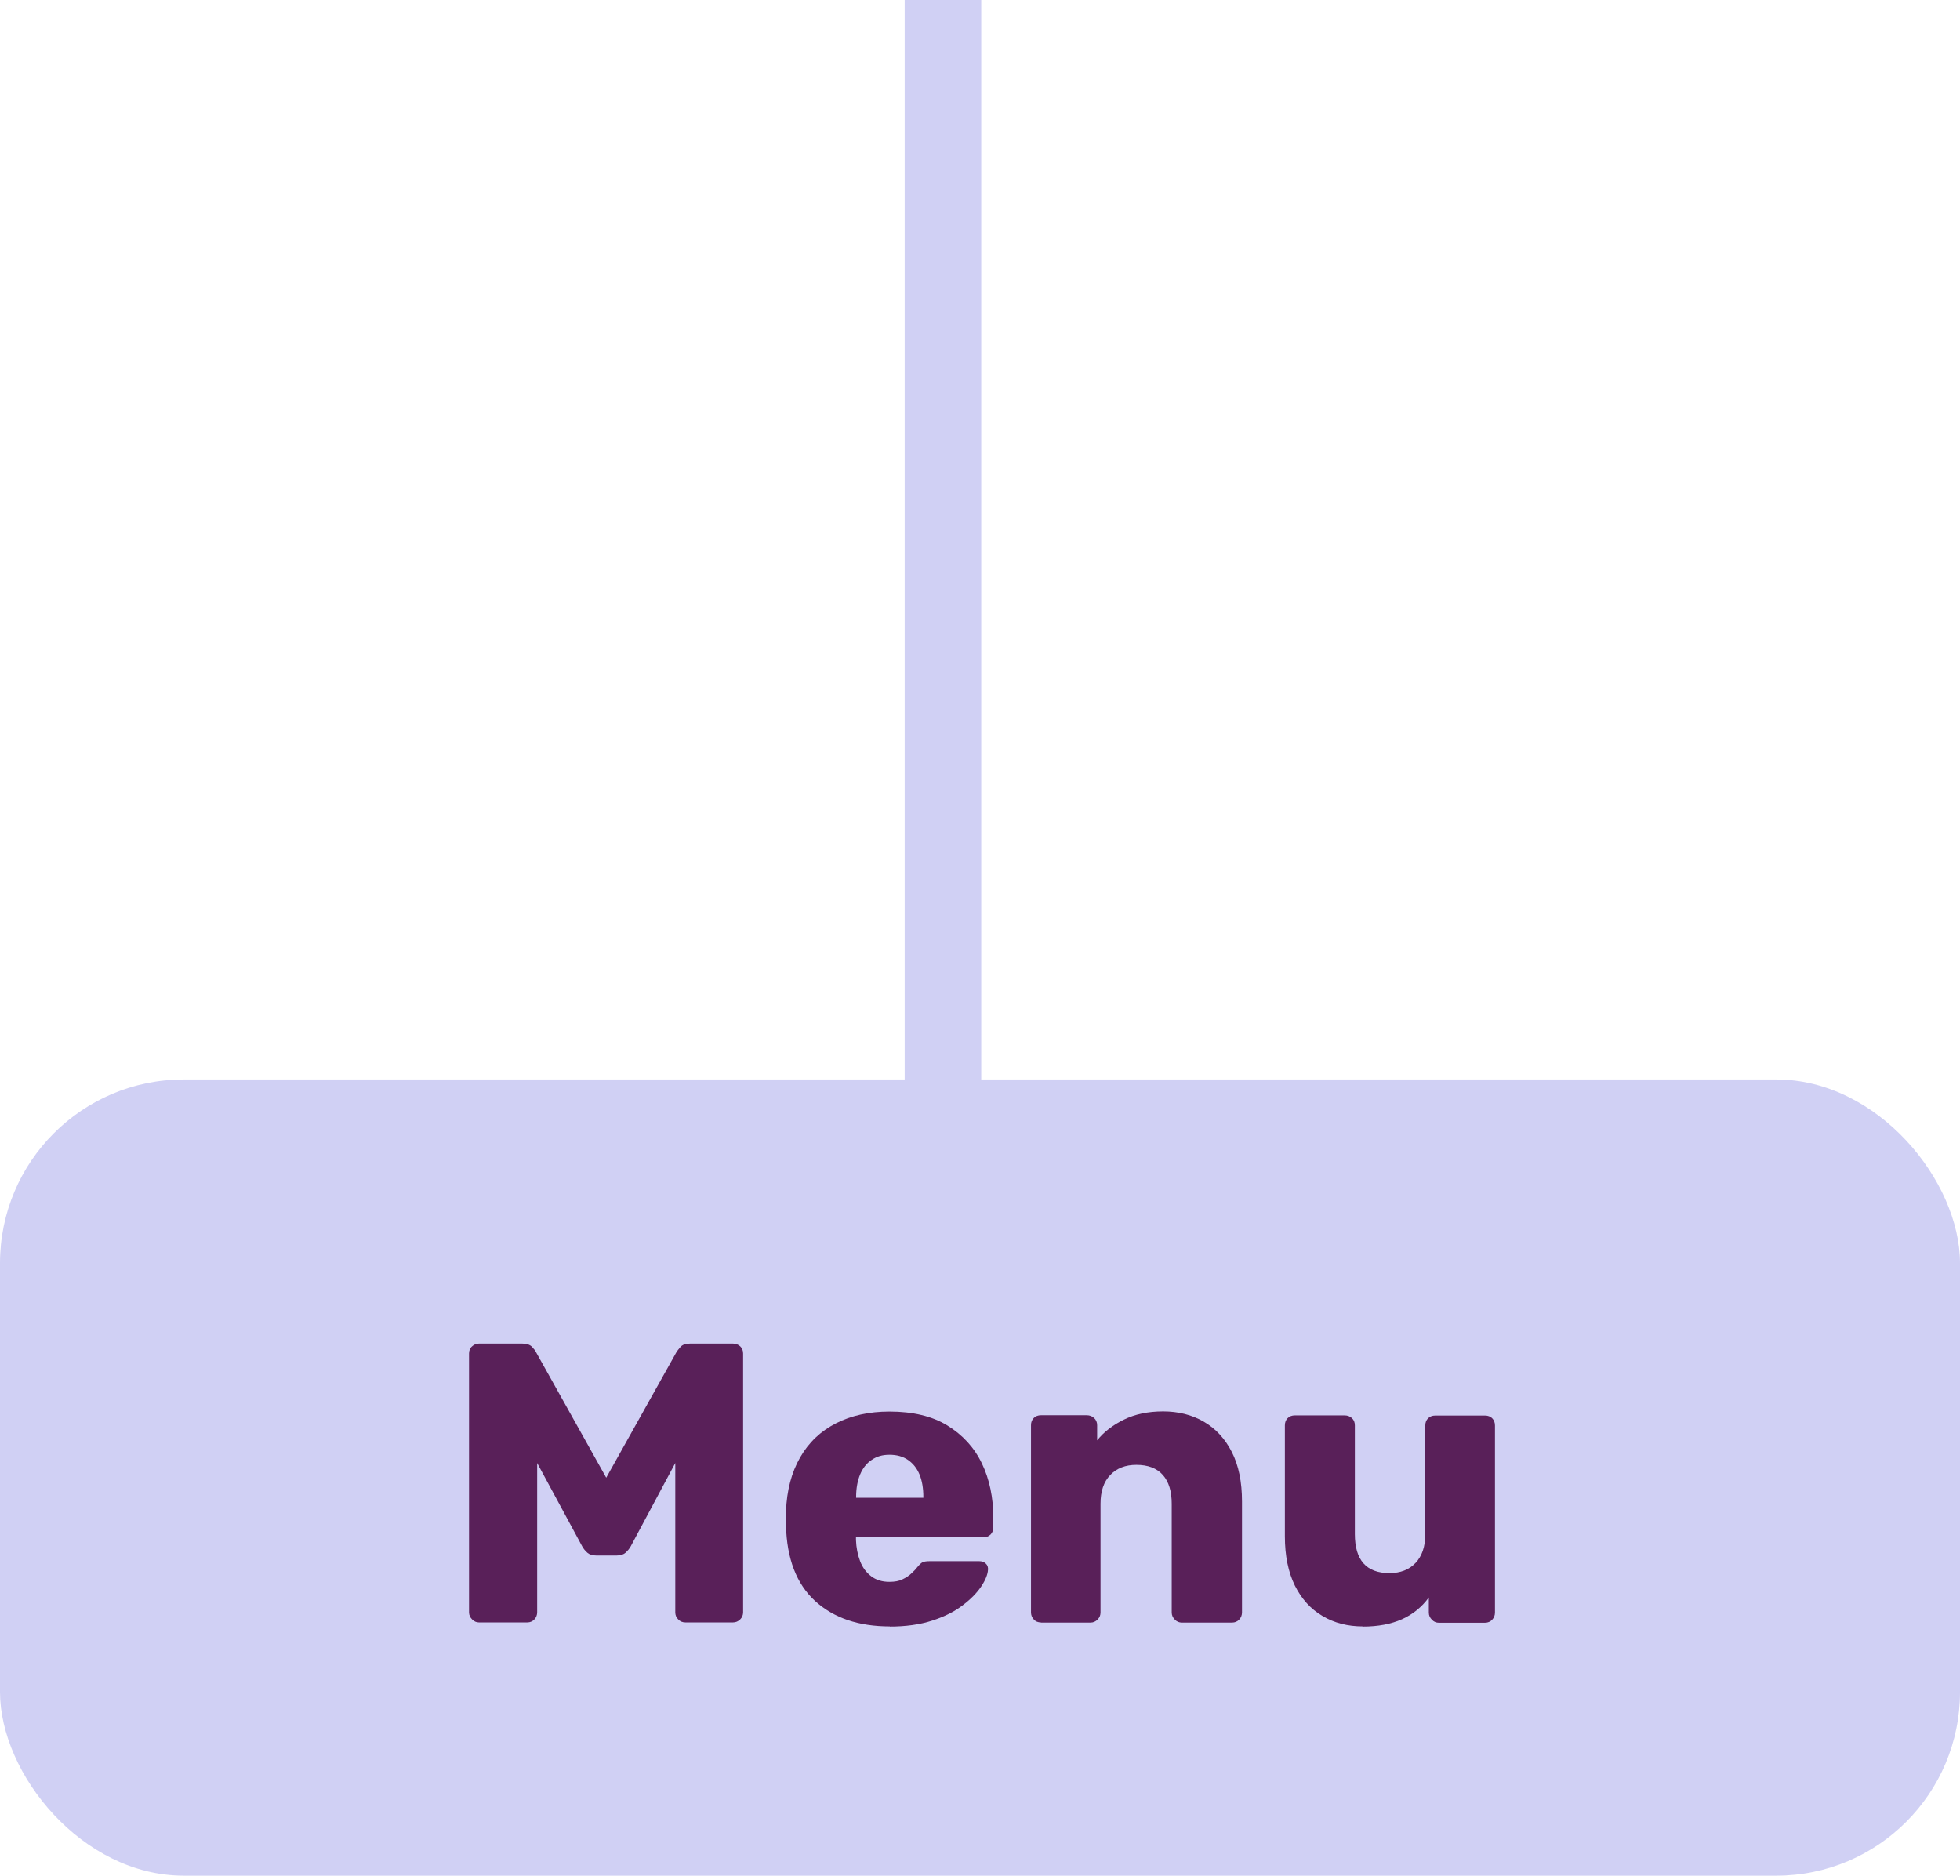 <?xml version="1.0" encoding="UTF-8"?>
<svg id="Layer_2" data-name="Layer 2" xmlns="http://www.w3.org/2000/svg" viewBox="0 0 128 122.5">
  <defs>
    <style>
      .cls-1 {
        fill: #592059;
      }

      .cls-1, .cls-2 {
        stroke-width: 0px;
      }

      .cls-2 {
        fill: #d0d0f4;
      }
    </style>
  </defs>
  <g id="arrows">
    <g>
      <rect class="cls-2" x="59.08" width="5" height="83"/>
      <g>
        <rect class="cls-2" y="70.5" width="128" height="52" rx="12" ry="12"/>
        <g>
          <path class="cls-1" d="m31.29,105.96c-.17,0-.33-.06-.46-.2-.13-.13-.2-.28-.2-.46v-16.9c0-.19.06-.35.2-.47.13-.12.28-.18.46-.18h2.81c.29,0,.51.07.65.22.14.15.22.26.26.35l4.58,8.19,4.58-8.19c.05-.09.14-.2.27-.35.13-.15.34-.22.64-.22h2.78c.19,0,.35.06.48.18.13.12.19.28.19.47v16.9c0,.17-.06.33-.19.46-.13.13-.29.2-.48.2h-3.09c-.19,0-.35-.06-.48-.2-.13-.13-.19-.28-.19-.46v-9.75l-2.91,5.44c-.09.16-.2.29-.34.42-.14.12-.33.18-.57.18h-1.35c-.24,0-.43-.06-.57-.18-.14-.12-.25-.26-.34-.42l-2.94-5.44v9.75c0,.17-.06.33-.18.46-.12.13-.28.2-.47.2h-3.12Z"/>
          <path class="cls-1" d="m58.12,106.22c-2.05,0-3.67-.55-4.89-1.66-1.21-1.11-1.85-2.76-1.9-4.94v-.91c.05-1.37.36-2.54.92-3.52.56-.98,1.34-1.72,2.34-2.23,1-.51,2.16-.77,3.5-.77,1.52,0,2.79.3,3.78.91s1.75,1.43,2.25,2.47c.5,1.04.75,2.23.75,3.56v.62c0,.19-.06.35-.18.47-.12.12-.28.18-.47.18h-8.32v.18c.02.5.11.96.27,1.38.16.42.41.75.73.99s.71.36,1.18.36c.35,0,.64-.05.87-.17.23-.11.43-.24.58-.39.16-.15.28-.27.36-.38.16-.19.28-.31.38-.35.1-.04.25-.06.46-.06h3.22c.17,0,.32.05.43.16.11.1.16.24.14.42-.02.29-.16.65-.44,1.07s-.68.83-1.21,1.23c-.53.41-1.19.74-1.99,1-.8.26-1.73.39-2.78.39Zm-2.21-8.4h4.39v-.05c0-.57-.08-1.06-.25-1.47-.17-.41-.42-.72-.75-.95s-.74-.34-1.21-.34-.84.11-1.17.34c-.33.22-.58.54-.75.95-.17.41-.26.9-.26,1.47v.05Z"/>
          <path class="cls-1" d="m67.98,105.96c-.19,0-.35-.06-.47-.2-.12-.13-.18-.28-.18-.46v-12.22c0-.19.06-.35.18-.47s.28-.18.47-.18h2.99c.19,0,.35.06.48.18.13.12.2.28.2.47v.99c.43-.54,1.01-.99,1.74-1.35.73-.36,1.59-.54,2.57-.54s1.89.22,2.67.68c.77.45,1.38,1.11,1.82,1.98s.66,1.94.66,3.22v7.25c0,.17-.06.33-.18.46-.12.13-.28.2-.47.2h-3.28c-.17,0-.33-.06-.46-.2-.13-.13-.2-.28-.2-.46v-7.1c0-.81-.19-1.44-.58-1.88-.39-.44-.97-.66-1.73-.66-.71,0-1.28.22-1.7.66-.43.44-.64,1.07-.64,1.88v7.1c0,.17-.06.33-.19.46-.13.13-.28.2-.46.2h-3.25Z"/>
          <path class="cls-1" d="m89.01,106.22c-.99,0-1.87-.22-2.64-.68-.77-.45-1.37-1.11-1.81-1.99-.43-.88-.65-1.95-.65-3.21v-7.25c0-.19.06-.35.18-.47.12-.12.28-.18.47-.18h3.25c.19,0,.35.06.48.18.13.12.19.28.19.47v7.1c0,1.7.75,2.55,2.26,2.55.71,0,1.28-.22,1.7-.66s.64-1.07.64-1.88v-7.1c0-.19.06-.35.18-.47.12-.12.28-.18.47-.18h3.25c.19,0,.35.06.47.18.12.12.18.28.18.47v12.22c0,.17-.06.33-.18.46-.12.13-.28.2-.47.2h-3.02c-.17,0-.32-.06-.45-.2-.13-.13-.2-.28-.2-.46v-.99c-.45.62-1.04,1.1-1.75,1.42-.72.32-1.57.48-2.56.48Z"/>
        </g>
      </g>
    </g>
  </g>
</svg>